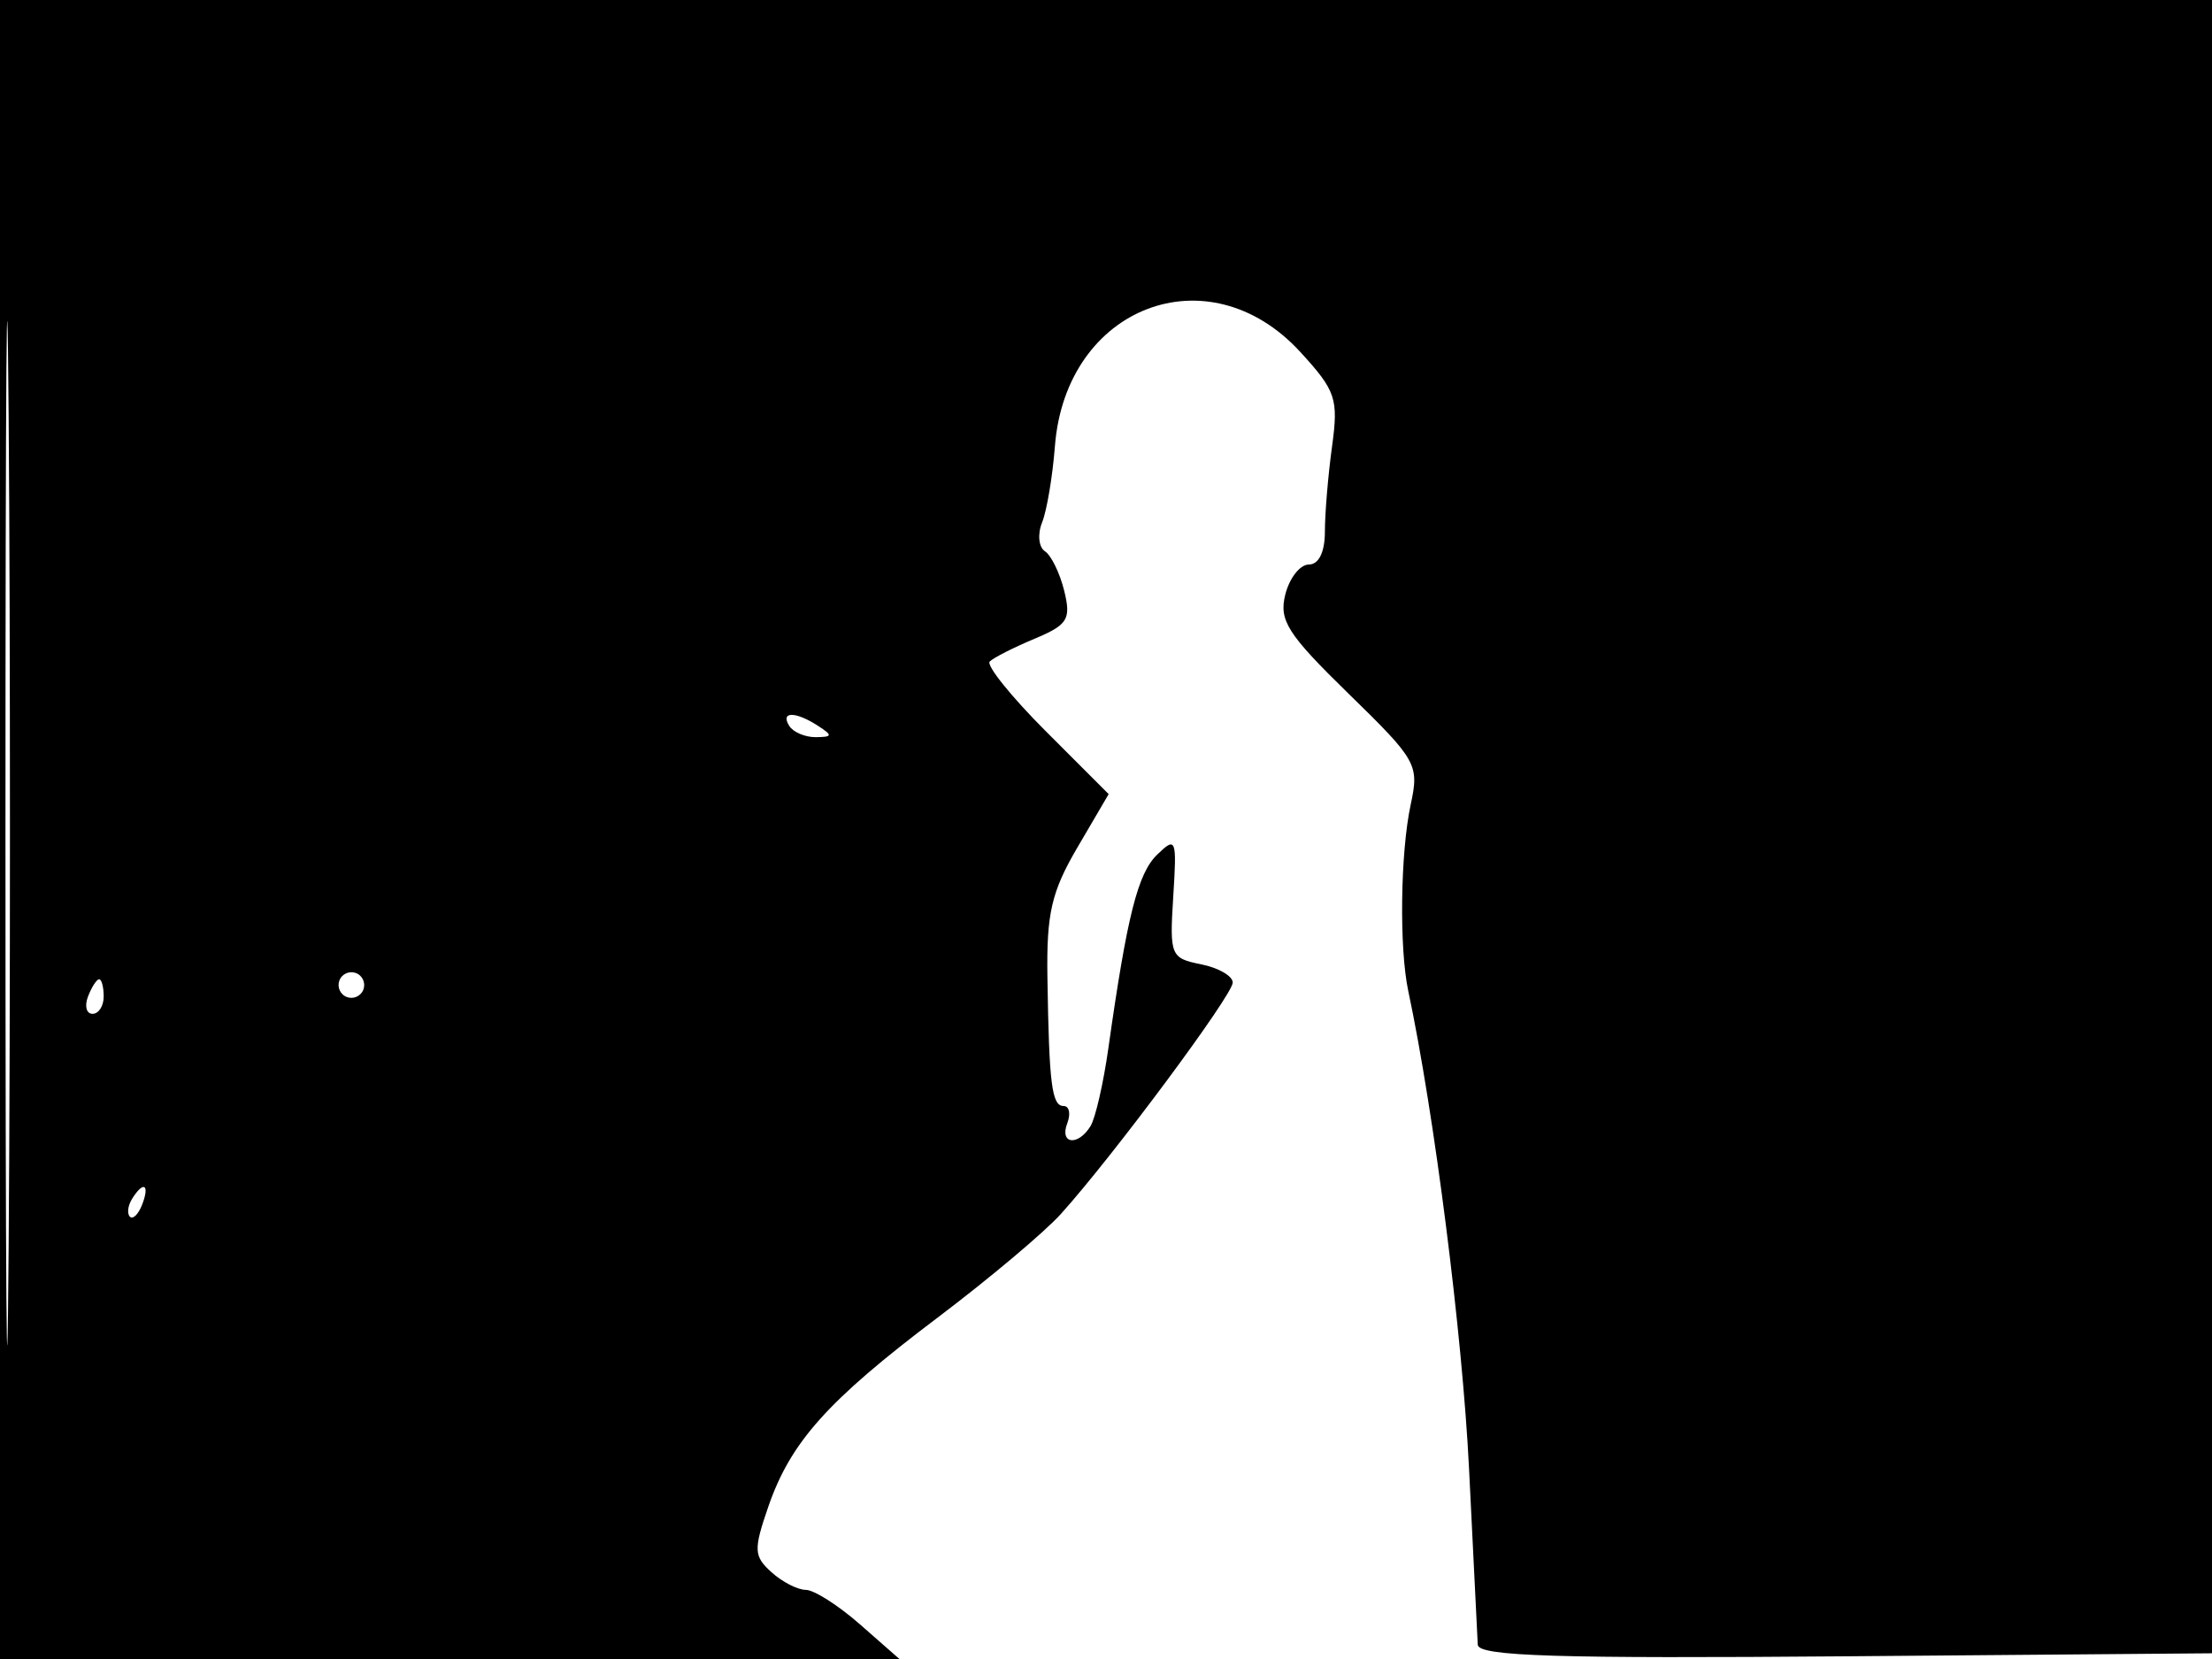 <svg xmlns="http://www.w3.org/2000/svg" width="192" height="144" viewBox="0 0 192 144" version="1.1">
	<path d="M 0 72 L 0 144 39.035 144 L 78.070 144 74.653 141 C 72.774 139.350, 70.656 138, 69.947 138 C 69.238 138, 67.893 137.308, 66.959 136.463 C 65.425 135.074, 65.398 134.524, 66.683 130.794 C 68.621 125.168, 71.832 121.580, 81.381 114.369 C 85.847 110.997, 90.664 106.947, 92.086 105.369 C 96.621 100.337, 107 86.361, 107 85.287 C 107 84.716, 105.763 84.003, 104.250 83.700 C 101.608 83.172, 101.513 82.942, 101.837 77.825 C 102.157 72.787, 102.081 72.591, 100.439 74.184 C 98.757 75.816, 97.829 79.501, 96.203 91.001 C 95.776 94.027, 95.078 97.064, 94.654 97.751 C 93.566 99.512, 91.944 99.310, 92.638 97.500 C 92.955 96.675, 92.812 96, 92.321 96 C 91.296 96, 91.058 94.116, 90.915 84.838 C 90.830 79.285, 91.264 77.405, 93.523 73.552 L 96.232 68.928 90.776 63.471 C 87.774 60.470, 85.585 57.747, 85.909 57.419 C 86.234 57.092, 87.975 56.206, 89.779 55.451 C 92.685 54.234, 92.980 53.761, 92.375 51.289 C 91.999 49.755, 91.246 48.208, 90.700 47.851 C 90.155 47.494, 90.043 46.369, 90.452 45.351 C 90.862 44.333, 91.363 41.354, 91.566 38.730 C 92.507 26.599, 104.890 21.847, 112.869 30.555 C 115.959 33.926, 116.188 34.609, 115.620 38.756 C 115.279 41.244, 115 44.566, 115 46.140 C 115 47.916, 114.473 49, 113.608 49 C 112.843 49, 111.922 50.173, 111.562 51.608 C 110.998 53.857, 111.755 55.041, 117.066 60.223 C 123.001 66.011, 123.196 66.362, 122.442 69.865 C 121.552 74.004, 121.444 82.292, 122.233 86 C 124.495 96.640, 126.936 115.821, 127.513 127.500 C 127.893 135.200, 128.234 142.069, 128.269 142.764 C 128.320 143.760, 135.120 143.972, 160.417 143.764 L 192.500 143.500 192.757 71.750 L 193.013 0 96.507 0 L 0 0 0 72 M 0.474 72.500 C 0.474 112.100, 0.598 128.154, 0.750 108.176 C 0.901 88.198, 0.901 55.798, 0.750 36.176 C 0.598 16.554, 0.474 32.900, 0.474 72.500 M 68.500 63 C 68.840 63.550, 69.879 63.993, 70.809 63.985 C 72.266 63.971, 72.293 63.835, 71 63 C 69.042 61.734, 67.718 61.734, 68.500 63 M 29.553 84.915 C 29.231 85.436, 29.394 86.125, 29.915 86.447 C 30.436 86.769, 31.125 86.606, 31.447 86.085 C 31.769 85.564, 31.606 84.875, 31.085 84.553 C 30.564 84.231, 29.875 84.394, 29.553 84.915 M 7.638 86.500 C 7.322 87.325, 7.499 88, 8.031 88 C 8.564 88, 9 87.325, 9 86.500 C 9 85.675, 8.823 85, 8.607 85 C 8.391 85, 7.955 85.675, 7.638 86.500 M 11.459 104.067 C 11.096 104.653, 11.014 105.348, 11.276 105.610 C 11.538 105.872, 12.019 105.392, 12.345 104.543 C 13.021 102.781, 12.445 102.471, 11.459 104.067" stroke="none" fill="black" fill-rule="evenodd"/>
</svg>